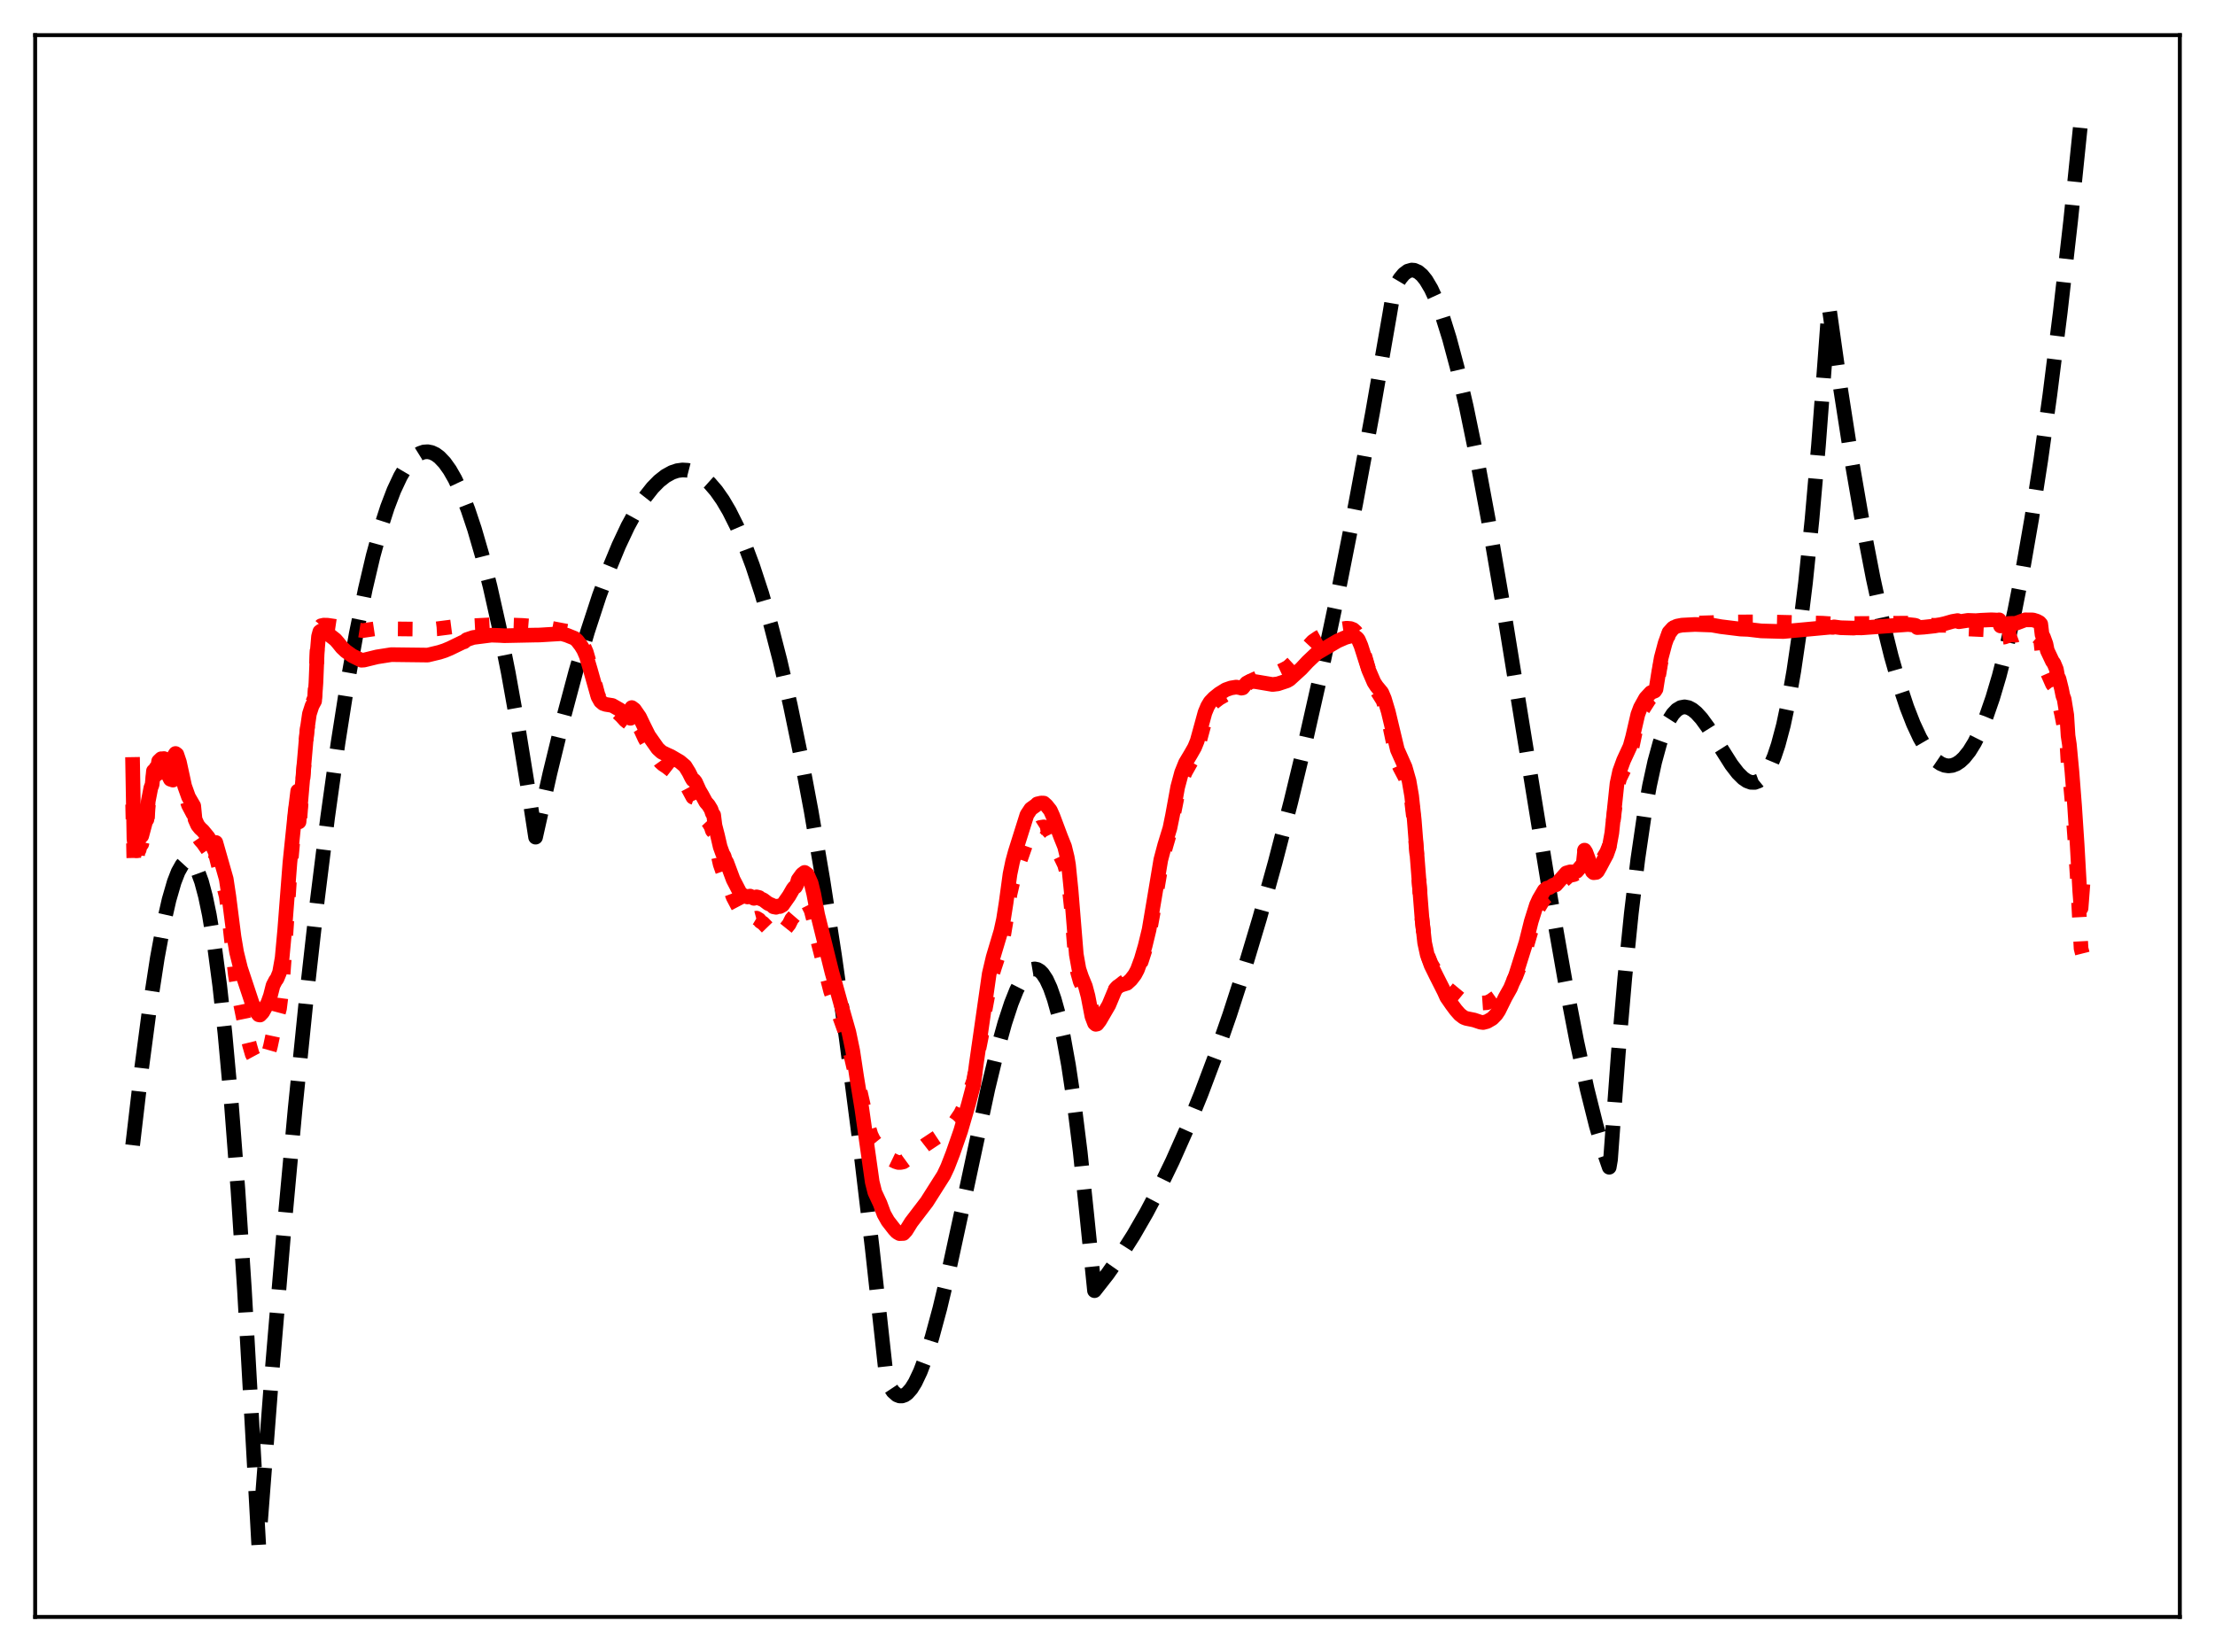 <?xml version="1.0" encoding="utf-8" standalone="no"?>
<!DOCTYPE svg PUBLIC "-//W3C//DTD SVG 1.1//EN"
  "http://www.w3.org/Graphics/SVG/1.1/DTD/svg11.dtd">
<svg xmlns:xlink="http://www.w3.org/1999/xlink" width="453.6pt" height="338.4pt" viewBox="0 0 453.6 338.4" xmlns="http://www.w3.org/2000/svg" version="1.1">
 <defs>
  <style type="text/css">*{stroke-linejoin: round; stroke-linecap: butt}</style>
 </defs>
 <g id="figure_1">
  <g id="patch_1">
   <path d="M 0 338.4 
L 453.6 338.4 
L 453.6 0 
L 0 0 
z
" style="fill: #ffffff"/>
  </g>
  <g id="axes_1">
   <g id="patch_2">
    <path d="M 7.2 331.2 
L 446.4 331.2 
L 446.4 7.2 
L 7.2 7.2 
z
" style="fill: #ffffff"/>
   </g>
   <g id="matplotlib.axis_1"/>
   <g id="matplotlib.axis_2"/>
   <g id="line2d_1">
    <path d="M 27.164 234.575 
L 29.027 218.641 
L 30.624 206.565 
L 32.221 196.19 
L 33.552 189.01 
L 34.617 184.319 
L 35.681 180.639 
L 36.48 178.583 
L 37.279 177.161 
L 37.811 176.581 
L 38.343 176.304 
L 38.876 176.339 
L 39.408 176.694 
L 39.94 177.378 
L 40.473 178.4 
L 41.271 180.583 
L 42.07 183.573 
L 42.868 187.398 
L 43.933 193.848 
L 44.998 201.9 
L 46.063 211.625 
L 47.393 226.234 
L 48.724 243.693 
L 50.055 264.135 
L 51.386 287.691 
L 52.983 316.473 
L 55.645 281.77 
L 58.041 253.215 
L 60.436 227.15 
L 62.832 203.535 
L 64.961 184.564 
L 67.091 167.463 
L 69.22 152.202 
L 71.084 140.335 
L 72.947 129.833 
L 74.81 120.677 
L 76.407 113.884 
L 78.004 108.052 
L 79.335 103.917 
L 80.666 100.433 
L 81.997 97.592 
L 83.062 95.778 
L 84.127 94.368 
L 85.191 93.357 
L 85.99 92.859 
L 86.788 92.582 
L 87.587 92.525 
L 88.385 92.685 
L 89.184 93.062 
L 89.983 93.654 
L 91.047 94.774 
L 92.112 96.269 
L 93.177 98.136 
L 94.508 100.986 
L 95.839 104.402 
L 97.169 108.379 
L 98.767 113.879 
L 100.364 120.162 
L 102.227 128.464 
L 104.09 137.793 
L 106.22 149.688 
L 108.349 162.869 
L 109.68 171.482 
L 112.608 158.43 
L 115.27 147.507 
L 117.932 137.521 
L 120.327 129.371 
L 122.723 122.043 
L 124.852 116.244 
L 126.716 111.739 
L 128.579 107.78 
L 130.442 104.38 
L 132.039 101.922 
L 133.636 99.893 
L 134.967 98.538 
L 136.298 97.492 
L 137.629 96.762 
L 138.694 96.407 
L 139.759 96.26 
L 140.823 96.324 
L 141.888 96.599 
L 142.953 97.09 
L 144.017 97.799 
L 145.348 98.995 
L 146.679 100.541 
L 148.01 102.441 
L 149.341 104.701 
L 150.938 107.895 
L 152.535 111.623 
L 154.132 115.893 
L 155.996 121.573 
L 157.859 128.018 
L 159.722 135.241 
L 161.852 144.467 
L 163.981 154.75 
L 166.111 166.109 
L 168.506 180.201 
L 170.902 195.712 
L 173.297 212.671 
L 175.959 233.25 
L 178.621 255.694 
L 181.283 280.044 
L 181.549 282.585 
L 182.081 283.815 
L 182.88 285.021 
L 183.679 285.727 
L 184.211 285.934 
L 184.743 285.938 
L 185.276 285.748 
L 185.808 285.37 
L 186.607 284.47 
L 187.405 283.193 
L 188.47 280.948 
L 189.535 278.14 
L 190.865 273.933 
L 192.463 268.02 
L 194.326 260.195 
L 196.988 247.91 
L 202.311 223.01 
L 204.175 215.315 
L 205.772 209.553 
L 207.103 205.5 
L 208.167 202.833 
L 209.232 200.745 
L 210.031 199.596 
L 210.829 198.834 
L 211.361 198.553 
L 211.894 198.463 
L 212.426 198.573 
L 212.959 198.888 
L 213.491 199.418 
L 214.289 200.631 
L 215.088 202.369 
L 215.887 204.658 
L 216.685 207.525 
L 217.75 212.291 
L 218.815 218.191 
L 219.879 225.287 
L 221.21 235.934 
L 222.541 248.666 
L 224.138 264.373 
L 226.8 260.973 
L 229.462 257.185 
L 232.124 252.993 
L 234.785 248.381 
L 237.447 243.333 
L 240.109 237.834 
L 243.037 231.244 
L 245.965 224.067 
L 248.893 216.281 
L 251.821 207.866 
L 254.749 198.8 
L 257.943 188.143 
L 261.137 176.657 
L 264.332 164.317 
L 267.526 151.094 
L 270.72 136.961 
L 274.18 120.591 
L 277.641 103.085 
L 281.101 84.409 
L 284.561 64.526 
L 285.36 59.763 
L 285.892 58.444 
L 286.691 57.095 
L 287.489 56.132 
L 288.288 55.542 
L 289.087 55.314 
L 289.619 55.356 
L 290.417 55.702 
L 291.216 56.377 
L 292.015 57.368 
L 293.079 59.163 
L 294.144 61.47 
L 295.475 65.033 
L 296.806 69.297 
L 298.403 75.26 
L 300.266 83.264 
L 302.396 93.603 
L 304.791 106.48 
L 307.719 123.552 
L 312.244 151.508 
L 317.568 184.196 
L 320.496 200.864 
L 322.892 213.273 
L 325.021 223.092 
L 326.884 230.56 
L 328.481 236.005 
L 329.546 239.094 
L 329.812 237.545 
L 331.409 215.734 
L 332.74 200.257 
L 334.071 187.064 
L 335.402 175.998 
L 336.733 166.9 
L 337.798 160.932 
L 338.863 156.043 
L 339.927 152.15 
L 340.992 149.173 
L 341.791 147.492 
L 342.589 146.247 
L 343.388 145.404 
L 344.186 144.928 
L 344.985 144.785 
L 345.783 144.94 
L 346.582 145.361 
L 347.38 146.013 
L 348.445 147.182 
L 349.776 149.011 
L 351.905 152.416 
L 354.567 156.628 
L 355.898 158.353 
L 356.963 159.405 
L 357.761 159.95 
L 358.56 160.248 
L 359.359 160.265 
L 360.157 159.966 
L 360.956 159.318 
L 361.754 158.286 
L 362.553 156.836 
L 363.351 154.934 
L 364.15 152.547 
L 365.215 148.548 
L 366.279 143.544 
L 367.344 137.453 
L 368.409 130.194 
L 369.74 119.356 
L 371.071 106.409 
L 372.401 91.195 
L 373.732 73.557 
L 374.531 62.703 
L 376.927 79.654 
L 379.322 95.031 
L 381.452 107.348 
L 383.581 118.363 
L 385.444 126.914 
L 387.308 134.431 
L 388.905 140.038 
L 390.502 144.861 
L 391.833 148.274 
L 393.164 151.128 
L 394.495 153.416 
L 395.559 154.836 
L 396.624 155.886 
L 397.423 156.43 
L 398.221 156.763 
L 399.02 156.883 
L 399.818 156.79 
L 400.617 156.481 
L 401.415 155.956 
L 402.214 155.213 
L 403.279 153.881 
L 404.343 152.156 
L 405.408 150.034 
L 406.739 146.819 
L 408.07 142.972 
L 409.401 138.488 
L 410.998 132.256 
L 412.595 125.085 
L 414.192 116.963 
L 416.055 106.272 
L 417.919 94.254 
L 419.782 80.893 
L 421.911 63.953 
L 424.041 45.207 
L 426.436 21.927 
L 426.436 21.927 
" clip-path="url(#pea1047edb7)" style="fill: none; stroke-dasharray: 11.1,4.8; stroke-dashoffset: 0; stroke: #000000; stroke-width: 3"/>
   </g>
   <g id="line2d_2">
    <path d="M 27.164 164.79 
L 27.43 177.083 
L 27.696 177.859 
L 27.962 177.629 
L 28.228 174.563 
L 28.495 174.077 
L 28.761 173.042 
L 29.027 172.88 
L 29.559 170.579 
L 29.825 169.392 
L 30.092 168.989 
L 30.358 164.995 
L 30.89 162.216 
L 31.156 161.573 
L 31.423 158.746 
L 31.689 158.675 
L 31.955 158.196 
L 32.221 158.527 
L 32.487 156.793 
L 33.02 156.287 
L 33.286 156.52 
L 33.552 156.245 
L 34.084 157.207 
L 34.351 158.56 
L 34.883 159.614 
L 35.415 159.789 
L 35.681 155.595 
L 35.948 155.225 
L 36.214 155.476 
L 36.746 157.257 
L 37.811 162.579 
L 38.609 164.933 
L 39.674 166.949 
L 39.94 169.933 
L 40.473 171.266 
L 41.005 172.043 
L 41.537 172.627 
L 42.602 174.158 
L 42.868 174.662 
L 43.401 175.998 
L 43.933 177.319 
L 44.199 175.195 
L 46.329 183.613 
L 46.861 187.607 
L 48.192 199.676 
L 48.991 204.321 
L 50.321 210.857 
L 51.12 214.12 
L 51.652 215.953 
L 52.185 216.945 
L 52.717 217.469 
L 53.249 217.402 
L 54.048 216.906 
L 54.58 216.334 
L 55.113 215.282 
L 55.379 214.332 
L 56.177 210.581 
L 57.242 206.573 
L 57.775 202.274 
L 58.307 195.024 
L 59.372 178.893 
L 60.436 167.018 
L 60.969 162.17 
L 61.235 169.941 
L 62.566 152.832 
L 63.098 147.809 
L 63.631 144.919 
L 64.429 142.853 
L 64.695 139.132 
L 64.961 132.758 
L 65.228 129.569 
L 65.494 128.485 
L 65.76 128.172 
L 66.292 128.049 
L 67.091 128.067 
L 71.882 128.784 
L 74.278 129.168 
L 77.472 128.693 
L 78.004 128.655 
L 78.271 128.787 
L 85.191 128.861 
L 87.321 128.926 
L 89.45 128.807 
L 93.975 128.223 
L 95.04 128.153 
L 95.306 128.371 
L 97.169 128.156 
L 100.364 127.989 
L 102.759 127.954 
L 107.018 128.108 
L 109.414 128.306 
L 111.543 128.44 
L 112.342 128.585 
L 116.068 129.297 
L 117.399 129.852 
L 118.198 130.482 
L 118.996 131.481 
L 119.529 132.334 
L 120.061 133.569 
L 120.86 136.315 
L 122.457 142.349 
L 122.989 143.483 
L 123.521 144.132 
L 124.32 144.654 
L 125.651 145.347 
L 126.449 145.934 
L 127.248 146.664 
L 128.047 147.543 
L 129.111 148.386 
L 129.377 146.856 
L 129.91 147.376 
L 131.241 149.49 
L 132.039 151.229 
L 133.104 153.129 
L 135.233 156.078 
L 135.766 156.558 
L 136.564 157.085 
L 138.161 158.339 
L 139.759 159.829 
L 140.823 161.298 
L 141.888 163.282 
L 142.154 163.376 
L 142.42 163.702 
L 143.219 165.504 
L 143.751 166.387 
L 144.55 167.859 
L 145.082 168.433 
L 145.615 169.317 
L 145.881 170.133 
L 146.147 170.43 
L 146.413 172.584 
L 146.945 174.66 
L 147.478 177.026 
L 148.01 178.551 
L 148.276 178.975 
L 148.543 179.89 
L 148.809 180.227 
L 150.14 183.759 
L 151.471 186.295 
L 151.737 186.949 
L 152.269 187.142 
L 152.535 187.367 
L 152.801 187.384 
L 153.068 187.577 
L 153.6 187.466 
L 154.399 188.205 
L 154.931 188.064 
L 155.463 188.382 
L 155.729 188.751 
L 156.262 189.097 
L 157.327 190.197 
L 158.125 190.689 
L 158.391 191.126 
L 158.924 191.311 
L 159.19 191.067 
L 159.456 191.041 
L 159.722 191.194 
L 160.255 190.982 
L 161.585 189.327 
L 162.118 188.246 
L 163.183 187.015 
L 163.715 185.838 
L 163.981 185.316 
L 164.78 184.593 
L 165.312 184.886 
L 166.111 186.478 
L 166.643 188.526 
L 167.441 192.624 
L 170.103 203.019 
L 171.7 207.57 
L 172.233 209.037 
L 173.297 212.024 
L 174.096 215.491 
L 174.895 218.928 
L 176.225 223.889 
L 177.556 229.767 
L 178.355 232.446 
L 178.887 233.543 
L 179.42 234.206 
L 180.218 234.88 
L 180.751 235.712 
L 181.815 236.915 
L 182.614 237.553 
L 183.412 237.938 
L 183.945 238.11 
L 184.477 238.104 
L 185.009 237.986 
L 185.808 237.404 
L 189.535 234.496 
L 193.261 232.027 
L 194.326 231.042 
L 195.657 229.686 
L 196.721 228.115 
L 197.52 226.466 
L 198.585 223.626 
L 199.383 221.327 
L 199.649 219.884 
L 200.182 216.247 
L 200.98 212.259 
L 201.513 208.05 
L 202.844 200.841 
L 203.642 198.216 
L 204.707 195.006 
L 205.505 191.753 
L 206.038 188.557 
L 206.836 183.139 
L 207.369 180.851 
L 207.901 179.12 
L 210.563 171.491 
L 211.095 170.748 
L 211.628 170.349 
L 212.959 169.499 
L 213.757 169.37 
L 214.289 169.735 
L 215.088 170.59 
L 215.62 171.67 
L 216.951 174.937 
L 218.016 177.156 
L 218.548 179.126 
L 218.815 180.543 
L 219.347 185.504 
L 220.145 195.316 
L 220.678 199.146 
L 221.21 201.046 
L 222.009 202.749 
L 222.807 204.521 
L 223.872 207.254 
L 224.404 207.772 
L 224.671 207.671 
L 225.203 207.021 
L 226.268 205.348 
L 228.663 202.366 
L 229.994 201.268 
L 232.124 199.799 
L 232.922 198.799 
L 233.721 196.938 
L 234.519 194.461 
L 235.318 191.467 
L 236.116 187.089 
L 237.98 176.124 
L 238.778 173.231 
L 239.577 170.498 
L 240.375 166.615 
L 241.174 162.608 
L 241.972 159.865 
L 242.771 158.079 
L 244.9 154.281 
L 245.433 152.588 
L 247.296 145.679 
L 247.828 144.695 
L 248.627 143.837 
L 249.692 143.026 
L 251.023 142.271 
L 252.087 142.026 
L 254.217 141.747 
L 254.483 141.528 
L 255.281 140.195 
L 256.08 139.508 
L 257.677 138.761 
L 260.339 138.154 
L 261.404 137.833 
L 263.001 137.08 
L 263.799 136.648 
L 265.396 135.168 
L 266.993 133.374 
L 268.857 131.375 
L 269.921 130.647 
L 272.051 129.481 
L 273.382 129.034 
L 275.777 128.677 
L 276.576 128.748 
L 277.108 128.953 
L 277.641 129.437 
L 278.173 130.219 
L 278.705 131.638 
L 280.303 137.168 
L 281.367 140.267 
L 281.9 141.385 
L 283.231 143.518 
L 283.763 145.15 
L 284.295 147.227 
L 286.159 156.07 
L 286.691 157.235 
L 287.756 159.247 
L 288.554 161.471 
L 289.087 164.169 
L 289.619 168.697 
L 290.417 178.345 
L 291.216 188.332 
L 291.748 193.083 
L 292.281 195.47 
L 293.079 197.443 
L 293.612 198.333 
L 296.54 202.569 
L 299.201 204.773 
L 300.266 205.273 
L 300.799 205.262 
L 301.331 205.215 
L 302.928 205.323 
L 303.46 205.458 
L 304.525 205.383 
L 305.324 204.988 
L 307.187 203.664 
L 308.252 203.119 
L 308.784 202.762 
L 309.316 202.045 
L 310.381 200.044 
L 312.244 195.313 
L 312.777 193.31 
L 314.64 186.906 
L 315.172 185.799 
L 316.237 184.046 
L 316.769 183.601 
L 317.302 183.478 
L 318.1 182.739 
L 318.633 182.581 
L 320.23 180.353 
L 321.295 179.366 
L 322.359 179.131 
L 322.892 178.846 
L 323.956 177.221 
L 324.223 177.093 
L 324.489 174.138 
L 324.755 174.55 
L 325.287 175.963 
L 325.82 177.461 
L 326.086 177.88 
L 326.352 178.042 
L 326.884 177.918 
L 327.151 177.663 
L 329.014 174.591 
L 329.546 173.28 
L 330.079 170.732 
L 330.611 166.196 
L 331.143 161.558 
L 331.676 159.461 
L 332.474 157.825 
L 333.273 156.422 
L 333.805 154.79 
L 334.337 152.521 
L 335.136 148.699 
L 335.668 146.956 
L 336.467 145.25 
L 337.798 143.17 
L 338.596 142.489 
L 338.863 142.306 
L 339.129 141.823 
L 339.661 138.392 
L 340.193 135.254 
L 340.992 132.053 
L 341.791 129.783 
L 342.589 128.724 
L 343.388 128.116 
L 344.452 127.816 
L 345.783 127.678 
L 347.647 127.626 
L 350.575 127.533 
L 353.769 127.411 
L 361.222 127.367 
L 373.2 127.65 
L 374.797 127.76 
L 390.768 127.642 
L 392.365 127.831 
L 392.631 128.163 
L 394.495 128.066 
L 396.092 128.08 
L 397.955 128.084 
L 398.753 128.1 
L 400.084 128.307 
L 400.883 128.368 
L 401.149 128.794 
L 402.48 128.81 
L 407.271 129.031 
L 408.602 129.365 
L 409.401 129.337 
L 409.667 130.589 
L 410.465 130.488 
L 411.796 130.033 
L 412.861 130.106 
L 413.66 129.815 
L 413.926 129.217 
L 414.724 129.241 
L 416.588 129.889 
L 417.652 130.804 
L 417.919 131.265 
L 418.185 133.746 
L 418.451 134.332 
L 418.983 136.178 
L 419.249 137.705 
L 420.314 140.129 
L 420.58 140.469 
L 421.113 141.841 
L 421.379 143.455 
L 421.645 143.938 
L 422.177 146.24 
L 423.242 151.713 
L 423.508 156.219 
L 423.775 158.05 
L 424.307 163.933 
L 424.839 171.035 
L 425.372 179.332 
L 426.17 194.272 
L 426.436 195.315 
L 426.436 195.315 
" clip-path="url(#pea1047edb7)" style="fill: none; stroke-dasharray: 3,4.95; stroke-dashoffset: 0; stroke: #ff0000; stroke-width: 3"/>
   </g>
   <g id="line2d_3">
    <path d="M 27.164 156.584 
L 27.43 171.823 
L 27.696 173.822 
L 27.962 174.238 
L 28.228 172.072 
L 28.495 171.926 
L 28.761 171.222 
L 29.027 171.212 
L 29.825 168.238 
L 30.092 167.851 
L 30.358 164.137 
L 30.89 161.383 
L 31.156 160.705 
L 31.423 157.933 
L 31.689 157.784 
L 31.955 157.281 
L 32.221 157.561 
L 32.487 155.92 
L 33.02 155.415 
L 33.286 155.633 
L 33.552 155.375 
L 34.084 156.285 
L 34.351 157.558 
L 34.883 158.543 
L 35.415 158.673 
L 35.681 154.764 
L 35.948 154.339 
L 36.214 154.529 
L 36.746 156.111 
L 37.811 161.014 
L 38.609 163.247 
L 39.674 165.083 
L 39.94 167.81 
L 40.473 169.014 
L 41.005 169.675 
L 41.537 170.162 
L 42.602 171.459 
L 42.868 171.897 
L 43.401 173.049 
L 43.933 174.212 
L 44.199 172.566 
L 46.329 180.044 
L 46.861 183.568 
L 47.926 191.927 
L 48.458 195.079 
L 49.257 198.317 
L 51.652 205.538 
L 52.451 207.193 
L 52.983 207.863 
L 53.249 207.913 
L 53.782 207.353 
L 54.847 205.451 
L 55.379 203.951 
L 55.911 201.858 
L 56.444 200.831 
L 56.71 200.504 
L 57.242 199.217 
L 57.775 196.231 
L 58.307 190.468 
L 59.372 176.685 
L 60.436 166.362 
L 60.969 162.032 
L 61.235 168.353 
L 62.832 149.893 
L 63.364 146.23 
L 63.897 144.586 
L 64.429 143.589 
L 64.695 139.914 
L 64.961 133.524 
L 65.228 130.381 
L 65.494 129.392 
L 65.76 129.209 
L 66.292 129.356 
L 67.091 129.777 
L 68.688 131.026 
L 69.22 131.638 
L 70.019 132.626 
L 70.817 133.381 
L 72.148 134.324 
L 74.012 135.238 
L 74.544 135.203 
L 77.206 134.552 
L 80.134 134.092 
L 87.587 134.183 
L 89.983 133.608 
L 91.047 133.264 
L 92.112 132.82 
L 94.774 131.531 
L 95.04 131.467 
L 95.572 131.022 
L 96.903 130.576 
L 100.63 130.102 
L 102.227 130.154 
L 103.292 130.214 
L 109.414 130.086 
L 110.479 130.072 
L 115.004 129.797 
L 116.068 130.104 
L 117.665 130.749 
L 118.198 131.225 
L 118.996 132.264 
L 119.529 133.146 
L 120.061 134.366 
L 120.86 137.045 
L 122.457 142.7 
L 122.989 143.655 
L 123.521 144.104 
L 124.054 144.286 
L 125.385 144.498 
L 126.982 145.407 
L 129.111 147.13 
L 129.377 144.935 
L 129.91 145.33 
L 130.975 146.873 
L 131.773 148.541 
L 132.838 150.681 
L 134.701 153.328 
L 135.5 154.061 
L 136.564 154.583 
L 137.363 154.938 
L 139.226 156.028 
L 140.291 156.929 
L 141.089 158.228 
L 141.622 159.3 
L 141.888 159.744 
L 142.154 159.841 
L 142.42 160.174 
L 143.219 161.935 
L 143.751 162.839 
L 144.55 164.314 
L 145.082 164.915 
L 145.615 165.792 
L 145.881 166.59 
L 146.147 166.933 
L 146.413 169.073 
L 146.945 171.139 
L 147.478 173.445 
L 148.01 174.916 
L 148.276 175.339 
L 148.543 176.226 
L 148.809 176.597 
L 150.14 180.16 
L 151.737 183.241 
L 152.269 183.398 
L 152.535 183.588 
L 152.801 183.592 
L 153.068 183.728 
L 153.6 183.551 
L 154.399 184.013 
L 154.931 183.709 
L 155.463 183.836 
L 155.729 184.09 
L 156.262 184.287 
L 157.327 185.084 
L 158.125 185.421 
L 158.391 185.742 
L 158.924 185.846 
L 159.19 185.617 
L 159.456 185.581 
L 159.722 185.686 
L 160.255 185.396 
L 161.585 183.503 
L 162.384 182.114 
L 162.65 181.773 
L 162.916 181.635 
L 163.183 181.138 
L 163.449 180.205 
L 164.247 179.103 
L 164.78 178.7 
L 165.312 179.086 
L 166.111 180.898 
L 166.643 183.098 
L 167.441 187.334 
L 170.369 199.169 
L 171.168 201.961 
L 172.233 205.809 
L 173.83 211.413 
L 174.628 215.237 
L 175.427 220.54 
L 176.492 227.096 
L 177.556 234.576 
L 178.621 242.11 
L 179.153 244.228 
L 179.686 245.375 
L 180.218 246.512 
L 181.017 248.669 
L 181.815 250.091 
L 183.146 251.804 
L 183.679 252.379 
L 184.211 252.685 
L 185.009 252.653 
L 185.542 252.072 
L 186.607 250.362 
L 189.801 246.18 
L 193.261 240.723 
L 194.06 239.024 
L 195.124 236.278 
L 196.721 231.692 
L 198.319 226.187 
L 199.383 222.161 
L 199.916 218.073 
L 202.577 199.484 
L 203.376 196.085 
L 204.973 190.738 
L 205.505 188.303 
L 206.038 184.9 
L 206.836 179.032 
L 207.369 176.471 
L 207.901 174.525 
L 210.297 166.909 
L 211.095 165.7 
L 212.16 164.938 
L 212.426 164.667 
L 213.225 164.483 
L 213.757 164.501 
L 214.289 164.977 
L 215.088 165.978 
L 215.62 167.168 
L 217.217 171.426 
L 218.016 173.417 
L 218.548 175.592 
L 218.815 177.132 
L 219.347 182.4 
L 220.412 195.506 
L 220.944 198.495 
L 221.476 200.078 
L 222.275 202.027 
L 222.807 204.029 
L 223.606 208.181 
L 224.138 209.582 
L 224.404 209.816 
L 224.671 209.758 
L 225.203 209.064 
L 227.066 205.864 
L 228.397 202.681 
L 228.929 202.09 
L 229.462 201.812 
L 230.793 201.406 
L 231.591 200.676 
L 232.39 199.637 
L 232.922 198.64 
L 233.721 196.472 
L 234.519 193.727 
L 235.318 190.428 
L 236.383 184.117 
L 237.713 176.133 
L 238.512 173.119 
L 239.577 169.65 
L 240.109 167.05 
L 241.174 161.226 
L 241.972 158.25 
L 242.771 156.274 
L 243.836 154.492 
L 244.634 153.089 
L 245.167 151.781 
L 245.965 148.881 
L 246.764 145.96 
L 247.296 144.684 
L 247.828 143.795 
L 248.627 142.965 
L 249.692 142.108 
L 251.023 141.282 
L 252.087 140.912 
L 253.152 140.739 
L 253.951 140.867 
L 254.217 140.957 
L 254.483 140.905 
L 255.281 139.916 
L 255.814 139.639 
L 256.346 139.562 
L 257.145 139.624 
L 260.605 140.208 
L 261.67 140.08 
L 263.533 139.465 
L 264.065 139.166 
L 266.461 136.98 
L 267.792 135.549 
L 269.655 133.788 
L 273.914 131.283 
L 275.511 130.582 
L 276.576 130.292 
L 277.375 130.323 
L 277.907 130.7 
L 278.173 131.028 
L 278.705 132.268 
L 280.303 137.269 
L 281.367 139.741 
L 281.9 140.564 
L 282.964 141.853 
L 283.497 143.105 
L 284.295 145.768 
L 286.159 153.559 
L 287.756 157.145 
L 288.554 159.943 
L 289.087 163.039 
L 289.619 167.954 
L 290.417 178.102 
L 291.216 188.286 
L 291.748 193.107 
L 292.281 195.564 
L 293.079 197.755 
L 294.144 199.921 
L 295.741 203.081 
L 296.273 204.264 
L 297.338 205.801 
L 298.137 206.873 
L 298.935 207.783 
L 299.734 208.395 
L 300.266 208.603 
L 301.863 208.929 
L 303.194 209.376 
L 303.727 209.446 
L 304.525 209.241 
L 305.59 208.628 
L 306.388 207.807 
L 306.921 206.998 
L 308.252 204.292 
L 309.316 202.397 
L 310.381 199.796 
L 312.511 193.016 
L 313.575 188.743 
L 314.64 185.356 
L 315.172 184.192 
L 316.237 182.378 
L 316.769 181.925 
L 317.302 181.818 
L 318.1 181.292 
L 318.633 181.239 
L 320.762 178.817 
L 321.561 178.581 
L 322.359 178.618 
L 322.892 178.477 
L 324.223 176.923 
L 324.489 174.462 
L 325.021 175.618 
L 326.086 178.528 
L 326.352 178.76 
L 326.884 178.704 
L 327.151 178.467 
L 327.683 177.531 
L 328.481 176.021 
L 329.014 175.037 
L 329.546 173.52 
L 330.079 170.612 
L 330.611 165.524 
L 331.143 160.479 
L 331.676 157.984 
L 332.474 155.788 
L 333.805 152.903 
L 334.337 150.97 
L 335.402 146.357 
L 335.935 144.935 
L 336.999 143.019 
L 338.064 141.868 
L 338.863 141.549 
L 339.129 141.147 
L 339.661 137.804 
L 340.193 134.752 
L 340.992 131.747 
L 341.791 129.529 
L 342.589 128.678 
L 343.388 128.253 
L 344.452 128.049 
L 347.114 127.909 
L 350.575 128.035 
L 352.438 128.365 
L 356.431 128.858 
L 358.028 128.92 
L 360.689 129.232 
L 365.215 129.358 
L 374.797 128.47 
L 375.329 128.517 
L 375.596 128.403 
L 376.927 128.579 
L 379.588 128.655 
L 380.121 128.596 
L 381.185 128.613 
L 390.768 127.915 
L 392.099 128.062 
L 392.365 128.137 
L 392.631 128.55 
L 393.962 128.466 
L 396.092 128.233 
L 398.221 127.749 
L 399.818 127.294 
L 400.883 127.112 
L 401.149 127.356 
L 403.012 127.072 
L 404.609 127.13 
L 405.674 127.048 
L 407.804 126.953 
L 409.135 127.019 
L 409.401 126.964 
L 409.667 128.214 
L 410.465 128.028 
L 411.264 127.723 
L 412.063 127.687 
L 412.595 127.711 
L 413.127 127.568 
L 414.724 126.962 
L 416.321 126.98 
L 417.12 127.232 
L 417.652 127.518 
L 417.919 127.822 
L 418.185 130.027 
L 418.451 130.449 
L 418.983 131.904 
L 419.249 133.229 
L 420.314 135.489 
L 420.58 135.812 
L 421.113 137.083 
L 421.379 138.558 
L 421.645 139.02 
L 422.177 141.162 
L 422.444 142.502 
L 422.71 143.202 
L 423.242 146.476 
L 423.508 150.703 
L 423.775 152.464 
L 424.307 158.103 
L 424.839 164.971 
L 425.372 173.053 
L 425.904 182.571 
L 426.17 186.043 
L 426.436 182.592 
L 426.436 182.592 
" clip-path="url(#pea1047edb7)" style="fill: none; stroke: #ff0000; stroke-width: 3; stroke-linecap: square"/>
   </g>
   <g id="patch_3">
    <path d="M 7.2 331.2 
L 7.2 7.2 
" style="fill: none; stroke: #000000; stroke-width: 0.8; stroke-linejoin: miter; stroke-linecap: square"/>
   </g>
   <g id="patch_4">
    <path d="M 446.4 331.2 
L 446.4 7.2 
" style="fill: none; stroke: #000000; stroke-width: 0.8; stroke-linejoin: miter; stroke-linecap: square"/>
   </g>
   <g id="patch_5">
    <path d="M 7.2 331.2 
L 446.4 331.2 
" style="fill: none; stroke: #000000; stroke-width: 0.8; stroke-linejoin: miter; stroke-linecap: square"/>
   </g>
   <g id="patch_6">
    <path d="M 7.2 7.2 
L 446.4 7.2 
" style="fill: none; stroke: #000000; stroke-width: 0.8; stroke-linejoin: miter; stroke-linecap: square"/>
   </g>
  </g>
 </g>
 <defs>
  <clipPath id="pea1047edb7">
   <rect x="7.2" y="7.2" width="439.2" height="324"/>
  </clipPath>
 </defs>
</svg>

